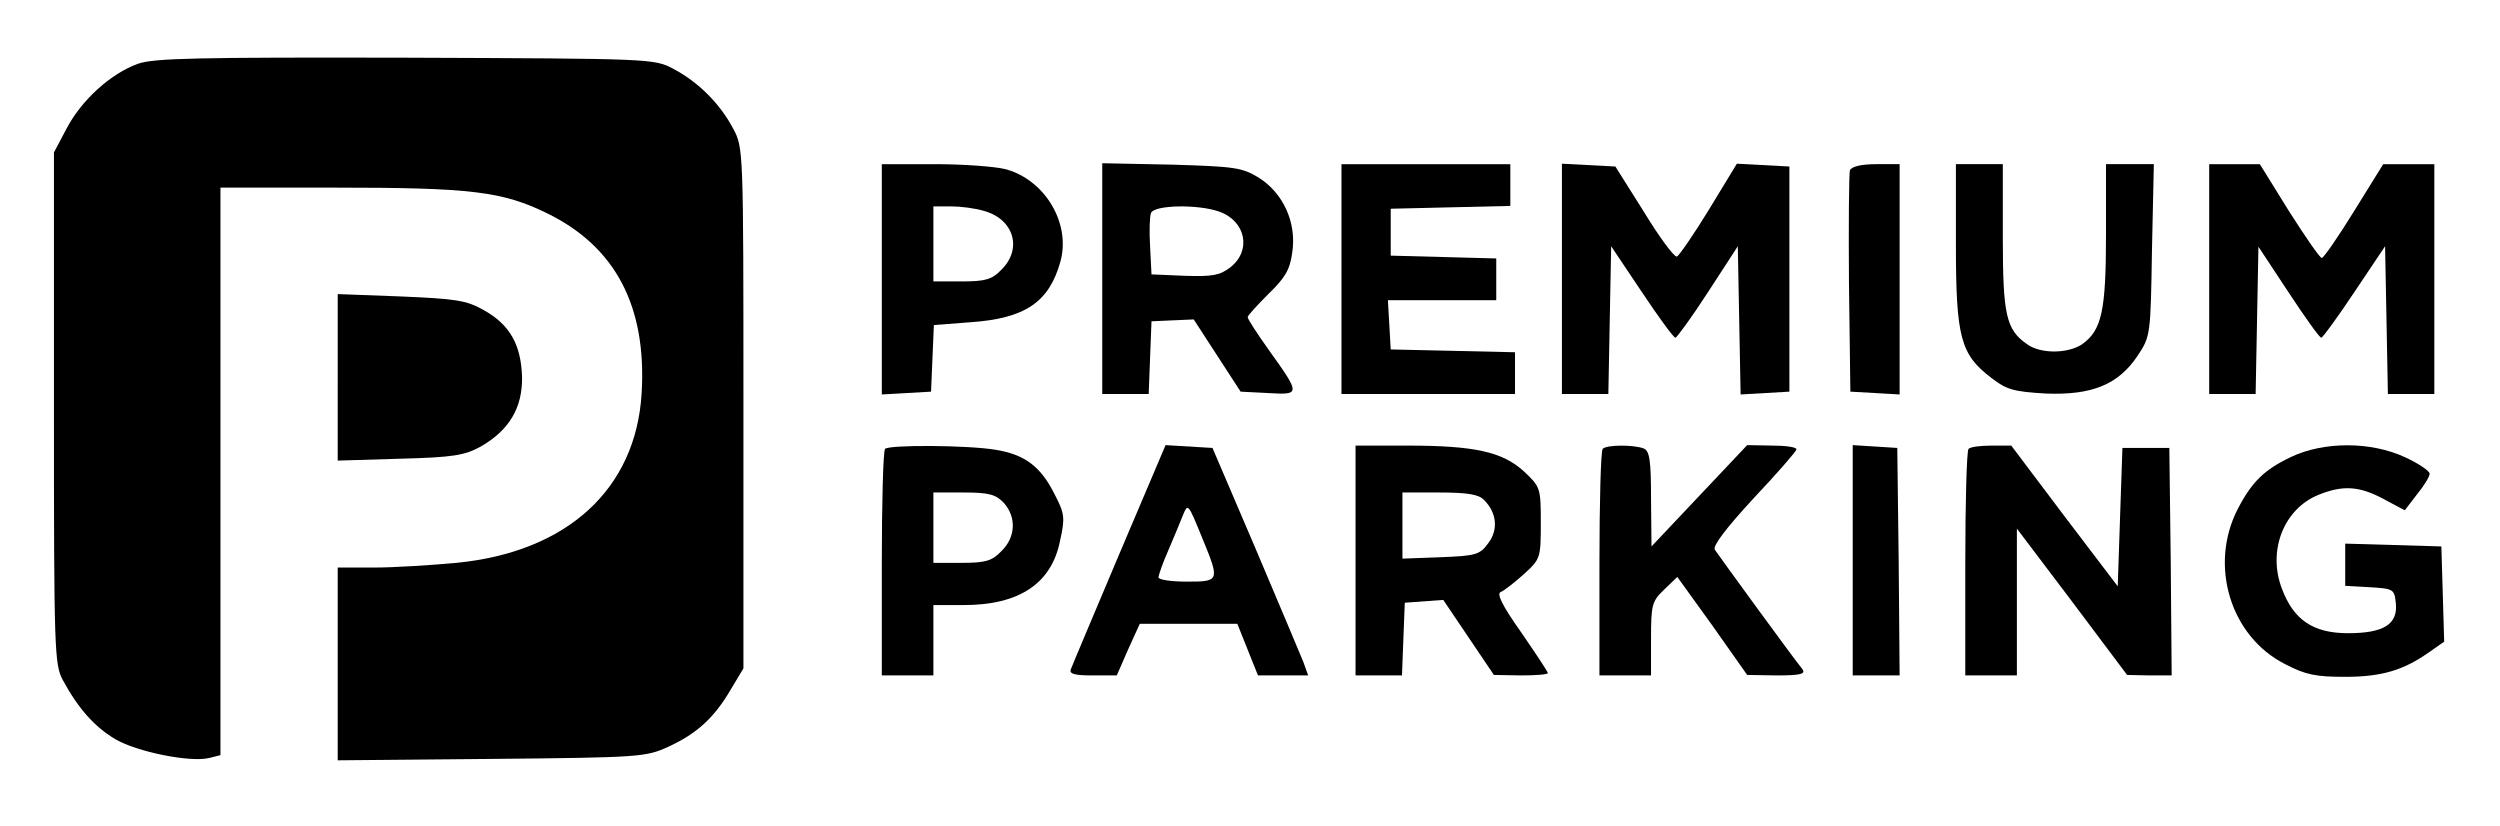 <?xml version="1.0" standalone="no"?>
<!DOCTYPE svg PUBLIC "-//W3C//DTD SVG 20010904//EN"
 "http://www.w3.org/TR/2001/REC-SVG-20010904/DTD/svg10.dtd">
<svg version="1.0" xmlns="http://www.w3.org/2000/svg"
 width="533pt" height="176pt" viewBox="0 0 533 176"
 preserveAspectRatio="xMidYMid meet">

<g transform="translate(0,176) scale(0.1,-0.1)"
fill="#000000" stroke="none">
<path d="M294 1624 c-58 -21 -120 -77 -152 -138 l-27 -51 0 -545 c0 -516 1
-547 19 -580 33 -61 68 -100 112 -126 46 -27 160 -50 200 -40 l24 6 0 605 0
605 243 0 c292 0 358 -8 454 -55 145 -71 212 -198 201 -383 -12 -205 -159
-339 -395 -362 -54 -5 -133 -10 -175 -10 l-78 0 0 -206 0 -205 328 3 c317 3
329 4 377 26 61 28 98 62 133 122 l27 45 0 555 c0 554 0 555 -22 596 -28 53
-74 99 -127 127 -41 22 -45 22 -571 24 -446 1 -537 -1 -571 -13z"/>
<path d="M1880 1164 l0 -245 53 3 52 3 3 71 3 71 78 6 c117 8 168 43 192 130
22 81 -33 173 -116 196 -22 6 -91 11 -152 11 l-113 0 0 -246z m219 146 c63
-18 81 -81 36 -125 -20 -21 -34 -25 -85 -25 l-60 0 0 80 0 80 38 0 c20 0 52
-4 71 -10z"/>
<path d="M2350 1166 l0 -246 50 0 49 0 3 78 3 77 45 2 45 2 50 -77 50 -77 59
-3 c69 -4 69 -3 1 92 -25 35 -45 66 -45 70 0 3 20 25 44 49 35 34 46 51 51 88
10 64 -19 127 -71 160 -36 22 -52 24 -186 28 l-148 3 0 -246z m249 143 c57
-20 70 -83 24 -119 -22 -17 -38 -20 -97 -18 l-71 3 -3 59 c-2 32 -1 65 2 72 7
17 99 19 145 3z"/>
<path d="M2860 1165 l0 -245 185 0 185 0 0 45 0 44 -132 3 -133 3 -3 53 -3 52
115 0 116 0 0 45 0 44 -112 3 -113 3 0 50 0 50 128 3 127 3 0 44 0 45 -180 0
-180 0 0 -245z"/>
<path d="M3330 1165 l0 -245 50 0 49 0 3 158 3 157 65 -97 c36 -54 68 -98 72
-98 3 0 35 44 70 98 l63 97 3 -158 3 -158 52 3 52 3 0 240 0 240 -56 3 -56 3
-59 -97 c-33 -54 -64 -99 -69 -101 -6 -1 -37 41 -70 95 l-61 97 -57 3 -57 3 0
-246z"/>
<path d="M3944 1397 c-2 -7 -3 -116 -2 -242 l3 -230 53 -3 52 -3 0 245 0 246
-50 0 c-32 0 -52 -5 -56 -13z"/>
<path d="M4170 1238 c0 -198 10 -234 76 -284 32 -25 48 -29 115 -33 99 -4 155
19 196 80 28 42 28 44 31 226 l4 183 -51 0 -51 0 0 -150 c0 -163 -9 -204 -51
-234 -30 -20 -88 -21 -117 0 -45 31 -52 62 -52 229 l0 155 -50 0 -50 0 0 -172z"/>
<path d="M4710 1165 l0 -245 50 0 49 0 3 157 3 157 64 -97 c35 -53 66 -97 70
-97 3 0 35 44 71 98 l65 97 3 -157 3 -158 49 0 50 0 0 245 0 245 -54 0 -55 0
-62 -100 c-34 -55 -65 -100 -69 -100 -4 0 -35 45 -70 100 l-62 100 -54 0 -54
0 0 -245z"/>
<path d="M720 955 l0 -177 133 4 c114 3 137 7 172 26 61 35 89 83 88 148 -2
69 -26 112 -82 143 -37 21 -60 24 -177 29 l-134 5 0 -178z"/>
<path d="M1887 803 c-4 -3 -7 -114 -7 -245 l0 -238 55 0 55 0 0 75 0 75 65 0
c118 0 187 46 205 137 11 49 10 58 -12 100 -29 58 -63 84 -125 94 -59 10 -227
11 -236 2z m253 -115 c27 -30 26 -73 -5 -103 -20 -21 -34 -25 -85 -25 l-60 0
0 75 0 75 65 0 c53 0 68 -4 85 -22z"/>
<path d="M2386 578 c-54 -128 -101 -239 -103 -245 -4 -10 9 -13 46 -13 l52 0
24 55 25 55 104 0 104 0 22 -55 22 -55 54 0 53 0 -10 28 c-6 15 -52 124 -102
242 l-92 215 -50 3 -50 3 -99 -233z m178 33 c37 -90 36 -91 -34 -91 -33 0 -60
4 -60 9 0 5 9 31 21 58 11 26 25 59 30 72 12 29 11 30 43 -48z"/>
<path d="M2890 565 l0 -245 50 0 49 0 3 78 3 77 41 3 41 3 54 -80 54 -80 58
-1 c31 0 57 2 57 5 0 3 -26 42 -57 87 -41 58 -53 83 -43 86 7 3 29 20 49 38
35 32 36 34 36 109 0 75 -1 77 -36 110 -46 42 -106 55 -249 55 l-110 0 0 -245z
m274 129 c27 -27 31 -63 9 -92 -18 -25 -27 -27 -102 -30 l-81 -3 0 71 0 70 79
0 c59 0 84 -4 95 -16z"/>
<path d="M3417 803 c-4 -3 -7 -114 -7 -245 l0 -238 55 0 55 0 0 78 c0 73 2 80
28 105 l28 27 75 -104 74 -105 64 -1 c49 0 61 3 54 13 -22 27 -179 243 -187
255 -5 8 24 46 83 110 50 53 91 100 91 104 0 5 -24 8 -52 8 l-53 1 -102 -108
-102 -108 -1 101 c0 83 -3 103 -16 108 -21 8 -79 8 -87 -1z"/>
<path d="M3950 566 l0 -246 50 0 50 0 -2 243 -3 242 -47 3 -48 3 0 -245z"/>
<path d="M4197 803 c-4 -3 -7 -114 -7 -245 l0 -238 55 0 55 0 0 156 0 157 118
-156 117 -156 48 -1 47 0 -2 243 -3 242 -50 0 -50 0 -5 -147 -5 -148 -114 150
-113 150 -42 0 c-24 0 -46 -3 -49 -7z"/>
<path d="M4885 786 c-57 -27 -84 -53 -114 -111 -62 -120 -16 -272 101 -331 44
-23 66 -27 128 -27 78 0 125 14 181 54 l30 21 -3 101 -3 102 -102 3 -103 3 0
-45 0 -45 53 -3 c50 -3 52 -4 55 -35 4 -44 -26 -63 -102 -63 -74 0 -116 28
-141 95 -31 81 4 170 78 200 52 21 87 19 139 -9 l45 -24 26 34 c15 18 27 38
27 44 0 6 -24 22 -52 35 -73 34 -173 34 -243 1z"/>
</g>
</svg>
